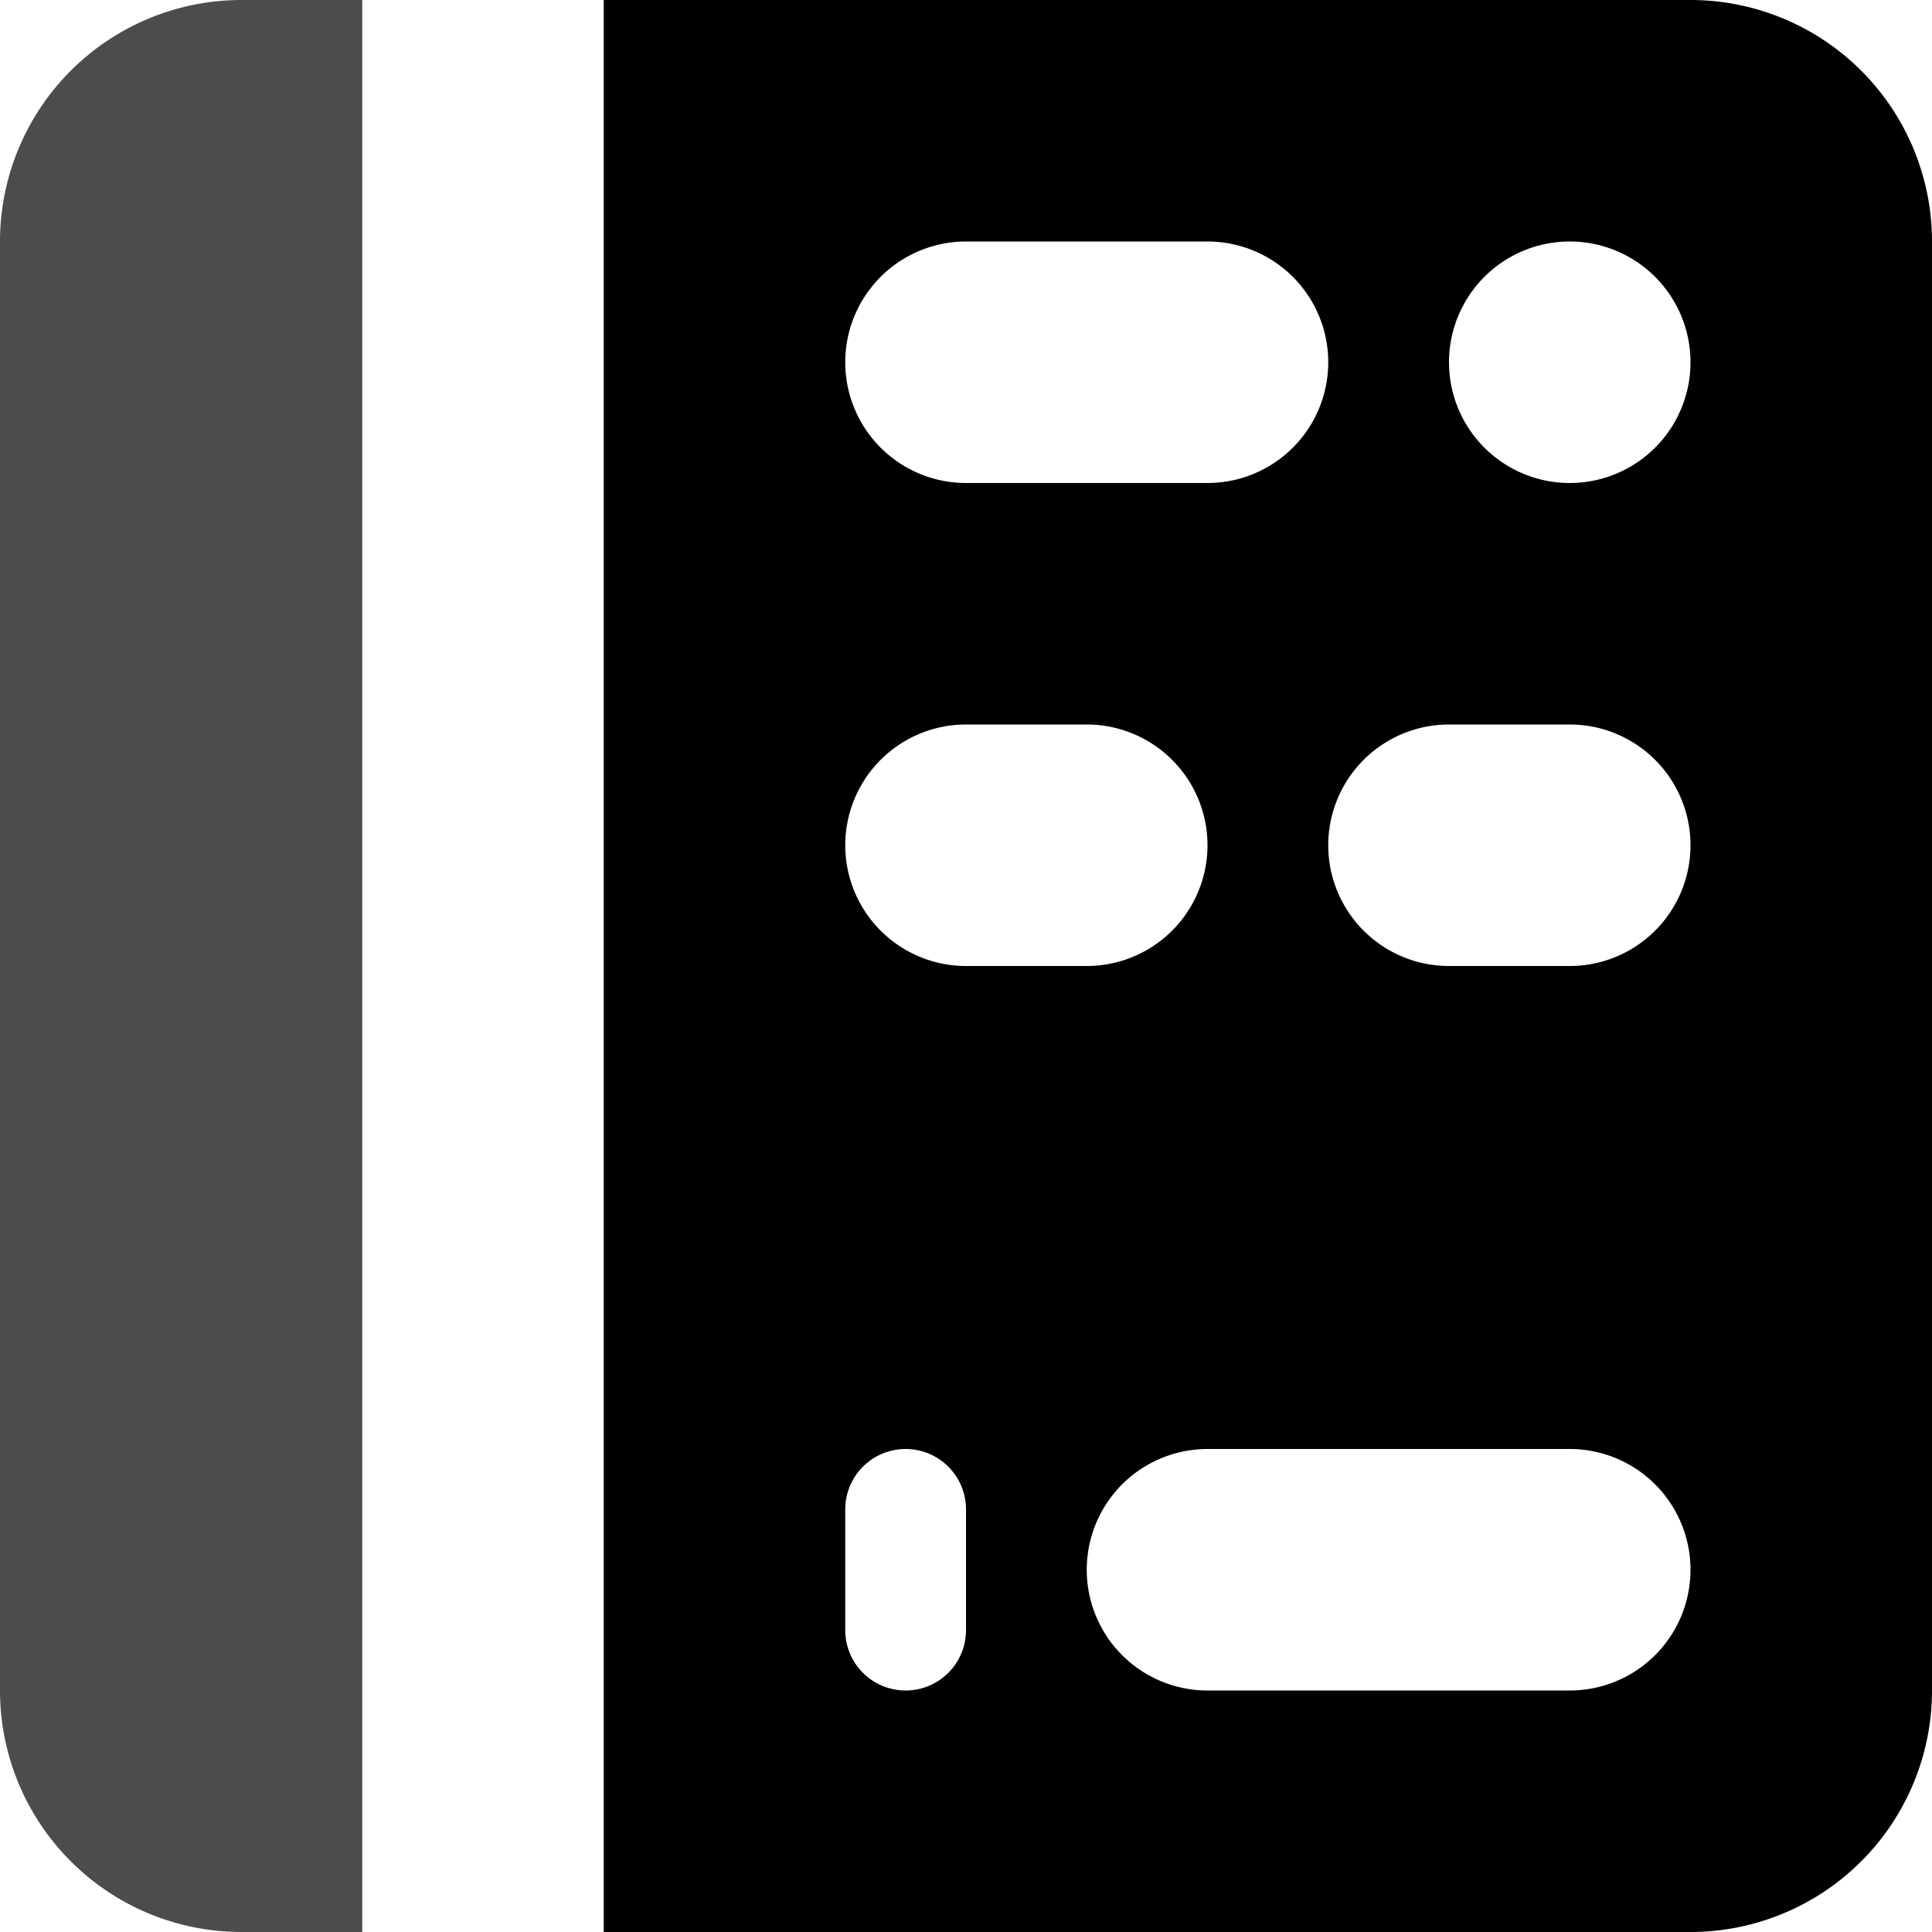 <svg xmlns="http://www.w3.org/2000/svg" viewBox="0 0 16 16"><g id="content-templates"><path id="base-1" d="M5 0h9a2 2 0 0 1 2 2v12a2 2 0 0 1-2 2H5V0zm3 6a1 1 0 1 0 0 2h1a1 1 0 1 0 0-2H8zm4 0a1 1 0 0 0 0 2h1a1 1 0 0 0 0-2h-1zM8 2a1 1 0 1 0 0 2h2a1 1 0 0 0 0-2H8zm-.5 10a.5.5 0 0 0-.5.5v1a.5.5 0 1 0 1 0v-1a.5.5 0 0 0-.5-.5zm2.5 0a1 1 0 0 0 0 2h3a1 1 0 0 0 0-2h-3zm3-10a1 1 0 1 0 0 2 1 1 0 0 0 0-2z"/><path id="base-2" d="M3 0v16H2a2 2 0 0 1-2-2V2a2 2 0 0 1 2-2h1z" opacity=".7"/><path id="details-1" d="M8 6h1a1 1 0 1 1 0 2H8a1 1 0 1 1 0-2zm4 0h1a1 1 0 0 1 0 2h-1a1 1 0 0 1 0-2zM8 2h2a1 1 0 0 1 0 2H8a1 1 0 1 1 0-2zm-.5 10a.5.5 0 0 1 .5.5v1a.5.5 0 1 1-1 0v-1a.5.5 0 0 1 .5-.5zm2.5 0h3a1 1 0 0 1 0 2h-3a1 1 0 0 1 0-2zm3-10a1 1 0 1 1 0 2 1 1 0 0 1 0-2z" fill="none"/></g></svg>